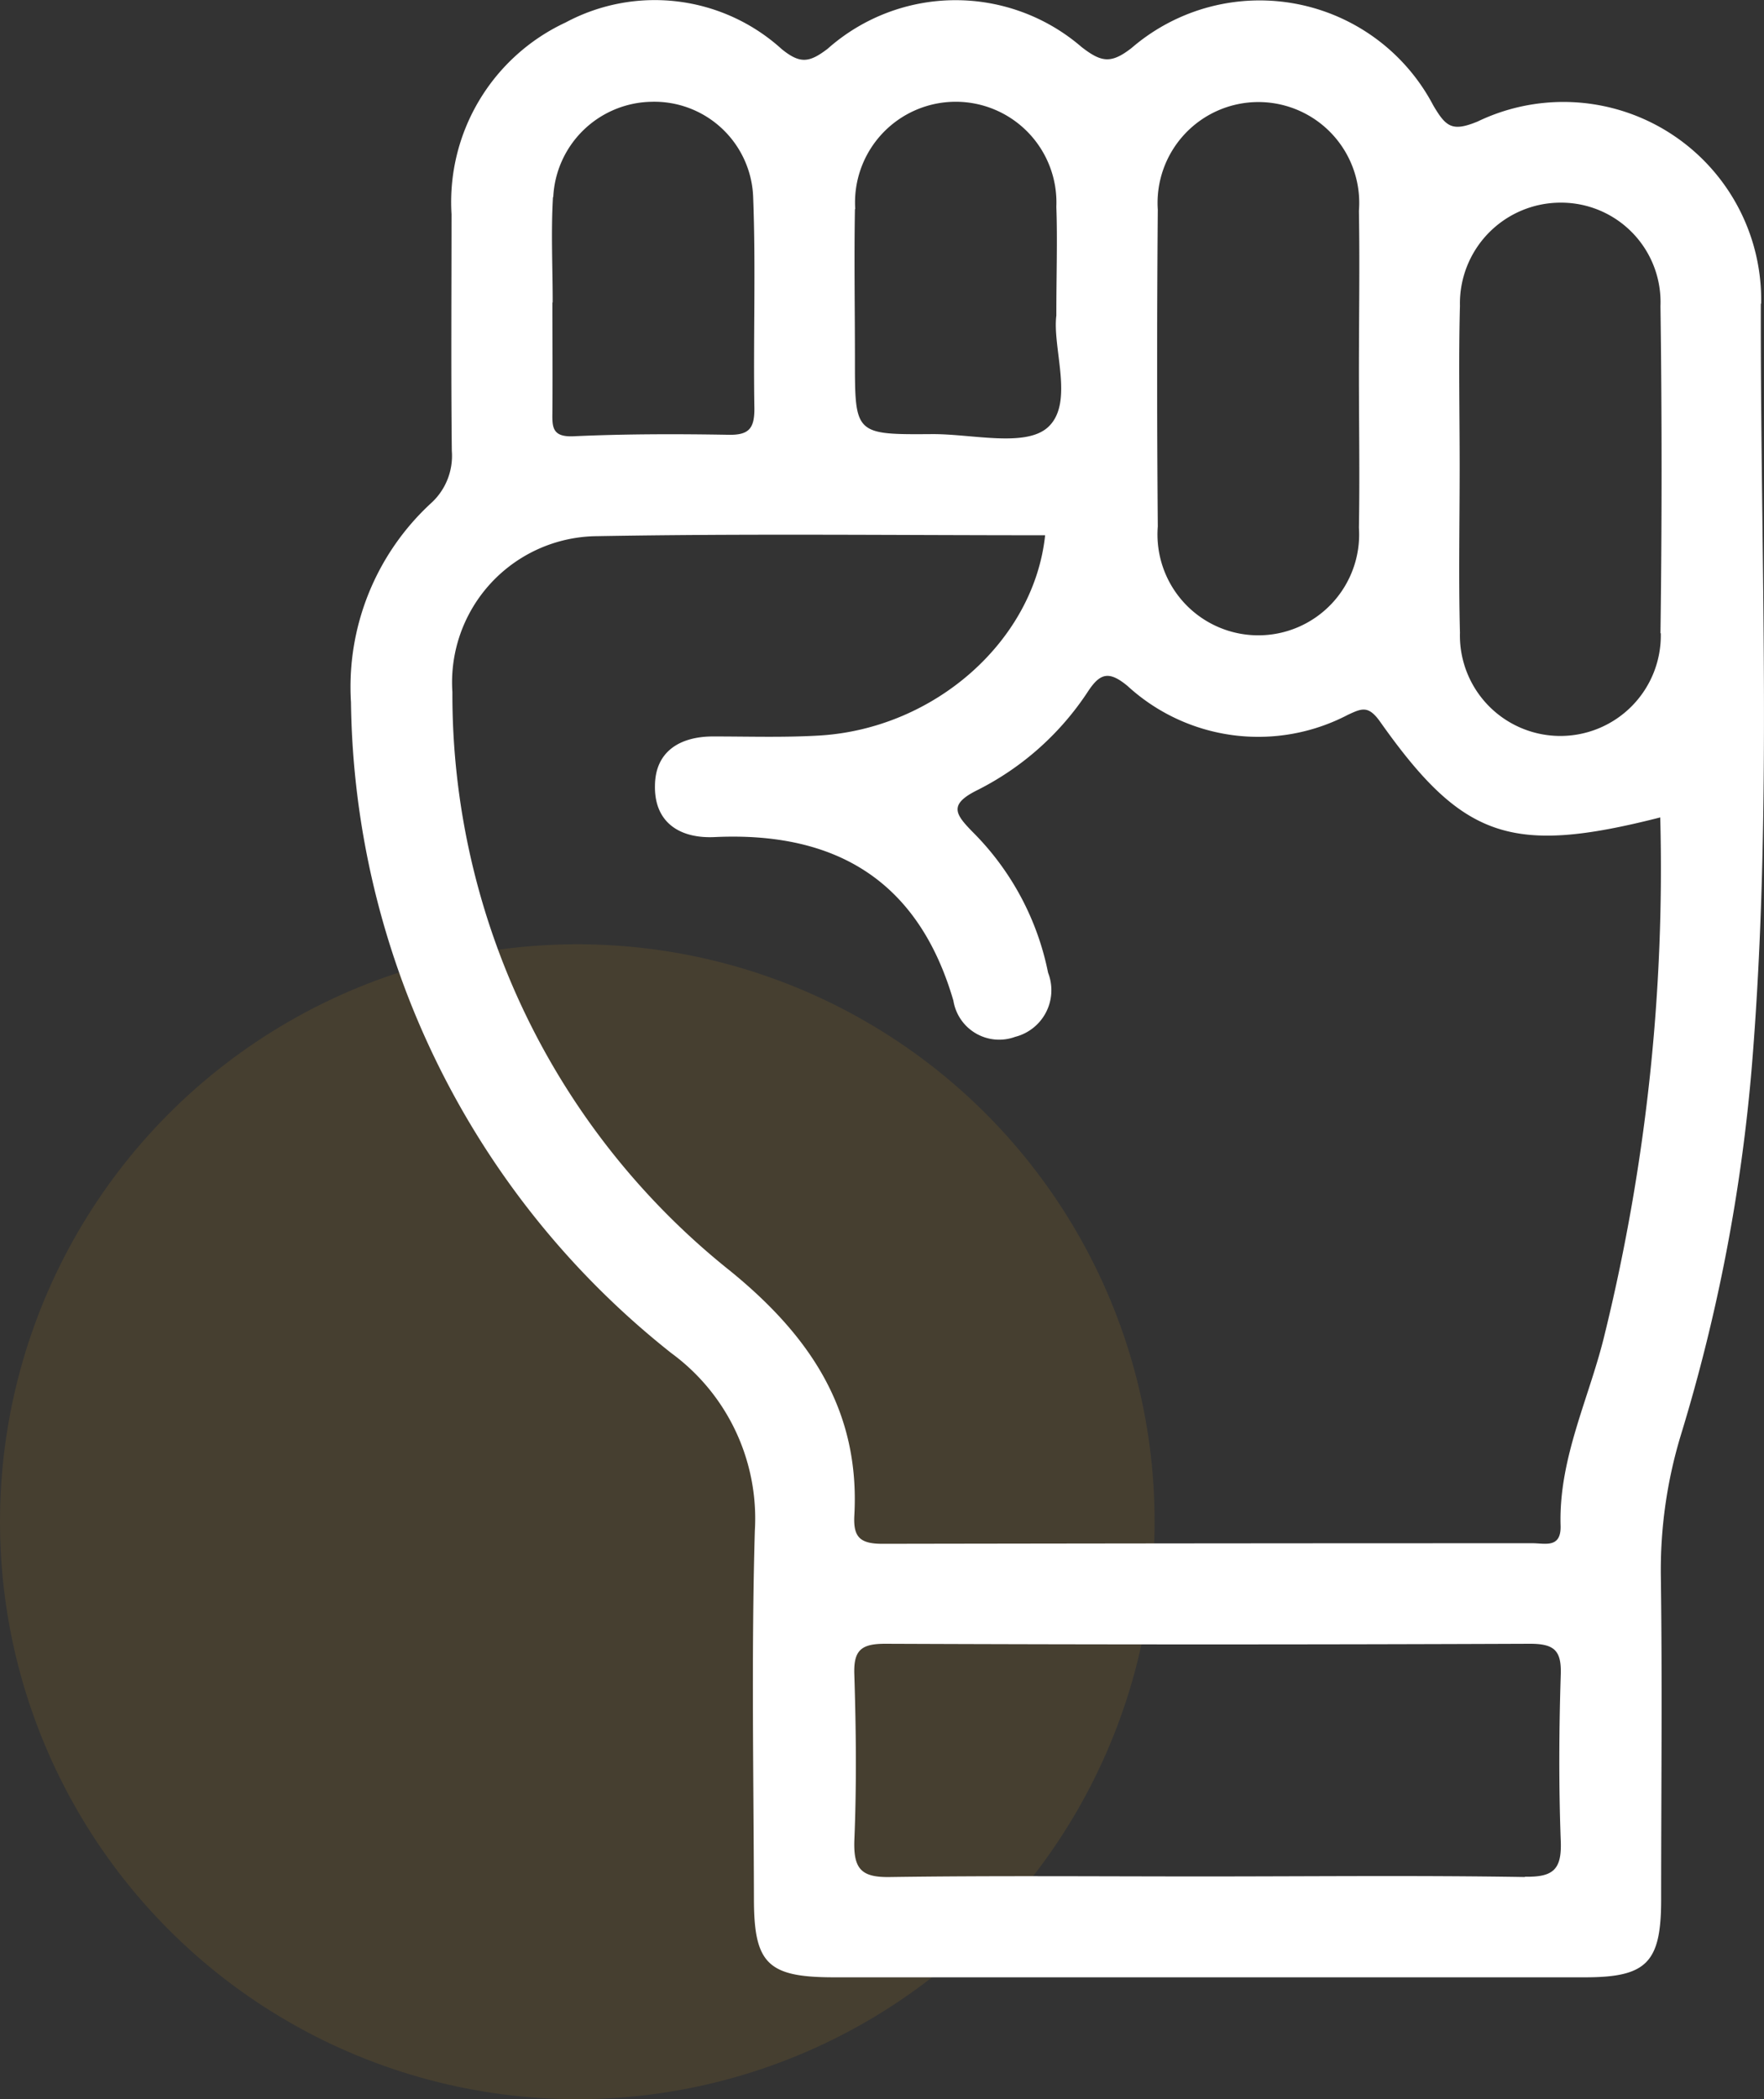 <svg xmlns="http://www.w3.org/2000/svg" width="55" height="65.434" viewBox="0 0 55 65.434">
  <rect x="0" y="0" width="55" height="65.434" fill="#333333" stroke="none"/>
  <g id="Group_11693" data-name="Group 11693" transform="translate(-173 -2489.566)">
    <circle id="Ellipse_966" data-name="Ellipse 966" cx="18" cy="18" r="18" transform="translate(173 2519)" fill="#f2aa18" opacity="0.1"/>
    <path id="presistent" d="M43.968,9.461A6.167,6.167,0,0,0,35.13,3.786c-.8.33-.99.165-1.384-.5A6.115,6.115,0,0,0,24.34,1.494c-.642.5-.944.449-1.559-.028a6.013,6.013,0,0,0-7.921.055c-.568.431-.853.477-1.43.009A5.888,5.888,0,0,0,6.692.7,6.175,6.175,0,0,0,3.135,6.674c0,2.457-.018,4.923.009,7.38a1.989,1.989,0,0,1-.66,1.641A7.786,7.786,0,0,0,0,21.892,26.283,26.283,0,0,0,9.992,42.18a6.391,6.391,0,0,1,2.6,5.537c-.11,3.823-.037,7.646-.028,11.469,0,2.026.431,2.448,2.5,2.448H38.476c1.925,0,2.374-.458,2.374-2.42,0-3.355.037-6.7-.009-10.048a14.489,14.489,0,0,1,.633-4.465,54.812,54.812,0,0,0,2.209-11.524c.642-7.893.257-15.805.275-23.708ZM25.156,6.536a3.144,3.144,0,1,1,6.271.037c.028,1.669,0,3.346,0,5.015,0,1.623.028,3.245,0,4.859a3.144,3.144,0,1,1-6.271-.037q-.041-4.937,0-9.883Zm-9.434-.028a3.14,3.14,0,1,1,6.271-.064c.037,1.045,0,2.09,0,3.392-.128,1.027.568,2.732-.266,3.484-.706.633-2.374.2-3.621.211-2.393.018-2.393,0-2.393-2.31,0-1.568-.028-3.135,0-4.7ZM6.307,6.142A3.122,3.122,0,0,1,9.36,3.172a3.085,3.085,0,0,1,3.181,3c.083,2.191,0,4.382.037,6.573,0,.6-.165.816-.788.807-1.614-.028-3.236-.028-4.85.046-.642.028-.669-.257-.66-.724.009-1.146,0-2.292,0-3.447h.009c0-1.1-.055-2.191.009-3.282ZM36.615,58.508c-3.346-.055-6.7-.018-10.057-.018s-6.491-.028-9.736.018c-.889.018-1.155-.229-1.128-1.128.073-1.724.055-3.456,0-5.18-.028-.761.211-.963.963-.963q10.052.041,20.1,0c.752,0,.99.2.963.963-.055,1.724-.064,3.456,0,5.18.037.9-.238,1.137-1.128,1.118Zm2.5-17.024c-.468,2.026-1.467,3.933-1.4,6.078.018.706-.486.541-.871.541q-10.135,0-20.27.018c-.688,0-.917-.193-.88-.88.183-3.273-1.375-5.592-3.86-7.618A22.987,22.987,0,0,1,3.162,21.571a4.558,4.558,0,0,1,4.5-4.859c4.657-.083,9.314-.028,13.981-.028-.348,3.291-3.447,6.032-7.05,6.243-1.1.064-2.2.028-3.3.028-1.027,0-1.8.458-1.815,1.522-.028,1.164.779,1.669,1.87,1.614,3.768-.174,6.344,1.357,7.435,5.1a1.446,1.446,0,0,0,1.925,1.128,1.5,1.5,0,0,0,1.027-2,8.57,8.57,0,0,0-2.329-4.364c-.559-.568-.788-.871.11-1.32a8.909,8.909,0,0,0,3.475-3.1c.367-.55.642-.633,1.219-.156a6.03,6.03,0,0,0,6.876.9c.431-.2.633-.293.99.2,2.594,3.676,4.107,4.18,8.746,3a60.967,60.967,0,0,1-1.705,16Zm1.724-21.746a3.132,3.132,0,1,1-6.262-.018c-.046-1.724-.009-3.447-.009-5.171,0-1.669-.037-3.346.009-5.015a3.141,3.141,0,0,1,3.135-3.218,3.1,3.1,0,0,1,3.117,3.227c.046,3.4.046,6.793,0,10.194Z" transform="translate(183.943 2489.567)" fill="#fff"/>
  </g>
</svg>
